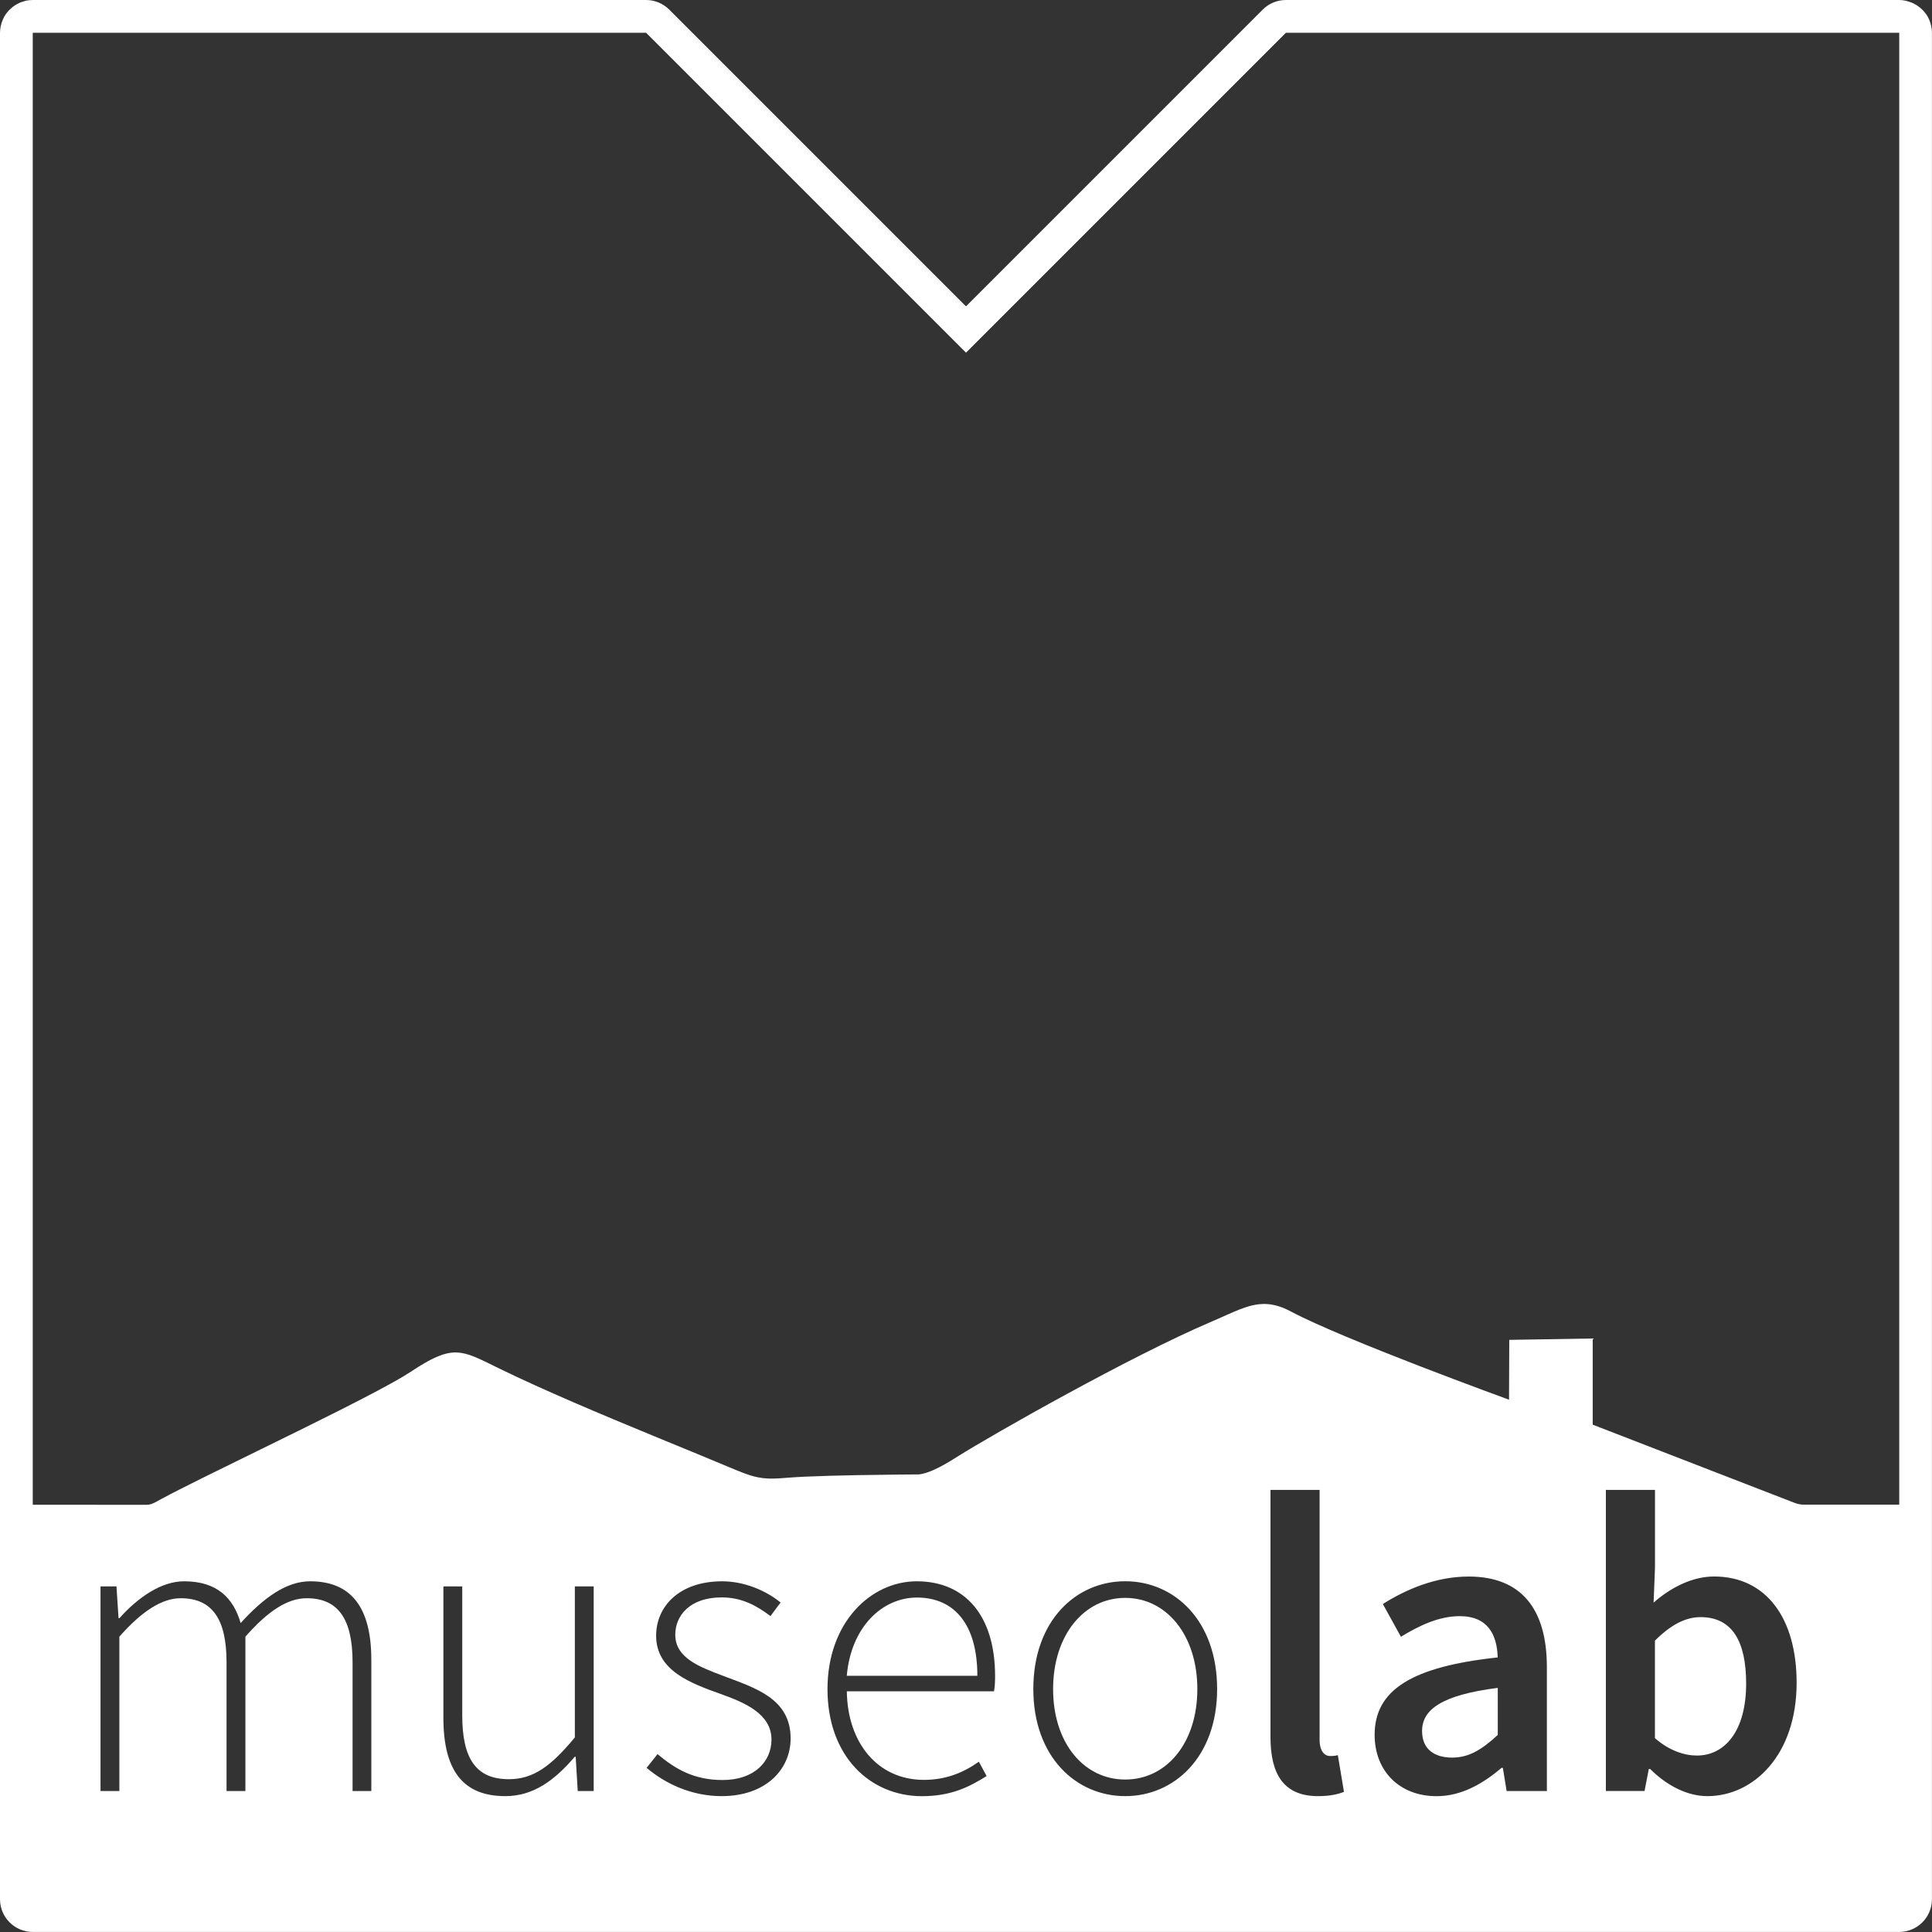 <?xml version="1.0" encoding="utf-8"?>
<!-- Generator: Adobe Illustrator 25.1.0, SVG Export Plug-In . SVG Version: 6.00 Build 0)  -->
<svg version="1.1" id="Calque_1" xmlns="http://www.w3.org/2000/svg" xmlns:xlink="http://www.w3.org/1999/xlink" x="0px" y="0px"
	 viewBox="0 0 394.6 394.6" style="enable-background:new 0 0 394.6 394.6;" xml:space="preserve">
<rect x="0" y="0" width="394.6" height="394.6" fill="#333333" stroke="none"/>
<style type="text/css">
	.st0{fill:#FFFFFF;}
</style>
<g>
	<path class="st0" d="M187.28,326.29c-7.07,0-13.46,5.99-14.33,15.98h26.67C199.62,331.6,194.78,326.29,187.28,326.29z"/>
	<path class="st0" d="M290.45,353.55c0,3.78,2.58,5.43,6.16,5.43c3.48,0,6.13-1.71,9.3-4.63v-9.61
		C294.32,346.21,290.45,349.24,290.45,353.55z"/>
	<path class="st0" d="M229.82,326.36c-8.44,0-14.73,7.63-14.73,18.63c0,11,6.28,18.47,14.73,18.47c8.44,0,14.73-7.47,14.73-18.47
		C244.55,333.99,238.26,326.36,229.82,326.36z"/>
	<path class="st0" d="M347.34,330.29c-3.1,0-6.09,1.57-9.33,4.8v19.92c2.99,2.61,6.09,3.55,8.57,3.55c5.71,0,10.06-5.01,10.06-14.69
		C356.64,335.34,353.86,330.29,347.34,330.29z"/>
	<path class="st0" d="M394.47,5.49c-0.02-0.12-0.05-0.24-0.08-0.36c-0.07-0.28-0.15-0.55-0.25-0.81c-0.04-0.11-0.08-0.23-0.13-0.34
		c-0.16-0.35-0.33-0.69-0.55-1.01c-0.02-0.03-0.05-0.05-0.07-0.08c-0.2-0.29-0.43-0.56-0.67-0.81c-0.08-0.08-0.17-0.16-0.25-0.24
		c-0.2-0.19-0.42-0.37-0.65-0.53c-0.1-0.07-0.2-0.14-0.3-0.21c-0.27-0.18-0.56-0.33-0.87-0.47c-0.06-0.03-0.11-0.06-0.17-0.09
		c-0.01,0-0.01-0.01-0.02-0.01c-0.12-0.05-0.25-0.07-0.38-0.12c-0.28-0.1-0.56-0.2-0.86-0.26C388.79,0.05,388.34,0,387.91,0
		c0,0,0,0,0,0H262.64c-1.77,0-3.48,0.7-4.73,1.96L197.3,62.57L136.69,1.96C135.43,0.71,133.73,0,131.96,0H6.69c0,0,0,0,0,0
		C6.25,0,5.81,0.05,5.37,0.13C5.08,0.19,4.8,0.3,4.51,0.39C4.39,0.44,4.26,0.46,4.13,0.51c-0.01,0-0.01,0.01-0.02,0.01
		C4.05,0.54,4,0.58,3.94,0.61C3.64,0.74,3.35,0.9,3.07,1.08c-0.1,0.07-0.2,0.14-0.3,0.21C2.55,1.45,2.33,1.63,2.13,1.82
		C2.04,1.9,1.95,1.98,1.87,2.06C1.63,2.32,1.4,2.59,1.2,2.88C1.18,2.91,1.15,2.93,1.14,2.96C0.92,3.28,0.74,3.62,0.59,3.97
		C0.54,4.08,0.5,4.2,0.46,4.31C0.35,4.58,0.27,4.85,0.2,5.12C0.17,5.24,0.14,5.36,0.12,5.48C0.05,5.88,0,6.28,0,6.69v381.21
		c0,3.7,3,6.69,6.69,6.69H387.9c3.7,0,6.69-3,6.69-6.69v-80.58V6.69C394.6,6.28,394.55,5.88,394.47,5.49z M131.96,6.69l65.34,65.34
		l65.34-65.34h115.81h9.46v300.63h-19.43c-0.68,0-1.36-0.13-2-0.39l-41.18-15.95v-17.6l-17.04,0.28l-0.05,12.22
		c0,0-33.89-12.31-44.64-18.06c-0.44-0.24-0.87-0.43-1.29-0.61c-0.13-0.05-0.25-0.1-0.37-0.15c-0.3-0.12-0.6-0.22-0.9-0.3
		c-0.12-0.04-0.25-0.07-0.37-0.11c-0.36-0.09-0.71-0.17-1.06-0.22c-0.04-0.01-0.07-0.02-0.11-0.02c-0.38-0.05-0.76-0.07-1.13-0.08
		c-0.03,0-0.07-0.01-0.1-0.01c-0.07,0-0.14,0.01-0.22,0.01c-0.28,0.01-0.56,0.02-0.84,0.05c-0.11,0.01-0.23,0.02-0.34,0.04
		c-0.34,0.05-0.67,0.11-1.01,0.19c-0.04,0.01-0.07,0.01-0.11,0.02c-0.38,0.09-0.76,0.2-1.14,0.32c-0.12,0.04-0.24,0.08-0.35,0.12
		c-0.29,0.1-0.57,0.2-0.87,0.31c-0.12,0.05-0.24,0.09-0.36,0.14c-0.37,0.15-0.75,0.3-1.13,0.47c-0.03,0.01-0.06,0.02-0.09,0.04
		c-0.43,0.19-0.89,0.39-1.35,0.59c-0.36,0.16-0.74,0.33-1.12,0.5c-0.2,0.09-0.4,0.18-0.61,0.27c-0.5,0.22-1.02,0.45-1.56,0.68
		c-16.25,6.95-44.12,22.74-51.63,27.46c-0.24,0.15-0.5,0.31-0.77,0.48c-1.11,0.69-2.52,1.53-3.95,2.17
		c-0.36,0.16-0.71,0.31-1.07,0.44c-0.71,0.26-1.4,0.45-2.05,0.52c0,0-6.08,0.03-12.69,0.15c-3.67,0.07-7.51,0.17-10.55,0.31
		c-1.22,0.06-2.31,0.12-3.21,0.19c0,0,0,0,0,0c-0.63,0.05-1.19,0.09-1.72,0.13c-0.17,0.01-0.32,0.02-0.48,0.03
		c-0.39,0.02-0.75,0.03-1.11,0.04c-0.22,0-0.44,0.01-0.66,0c-0.09,0-0.18,0-0.27-0.01c-0.35-0.01-0.7-0.04-1.05-0.07
		c-0.04,0-0.09-0.01-0.13-0.02c-0.31-0.04-0.63-0.09-0.95-0.15c-0.09-0.02-0.19-0.04-0.28-0.06c-0.37-0.08-0.75-0.17-1.15-0.29
		c-0.03-0.01-0.05-0.02-0.08-0.03c-0.38-0.12-0.79-0.25-1.21-0.41c-0.12-0.04-0.23-0.08-0.35-0.13c-0.47-0.18-0.95-0.37-1.49-0.59
		c-4.47-1.89-10.37-4.29-16.74-6.92c-5.31-2.19-10.97-4.54-16.42-6.9c-5.45-2.36-10.71-4.72-15.22-6.93
		c-0.66-0.32-1.25-0.62-1.83-0.9c-0.29-0.14-0.59-0.29-0.86-0.42c-0.15-0.07-0.28-0.13-0.43-0.2c-0.25-0.12-0.51-0.24-0.74-0.35
		c-0.16-0.07-0.31-0.13-0.46-0.2c-0.21-0.09-0.42-0.19-0.62-0.27c-0.15-0.06-0.3-0.11-0.45-0.17c-0.19-0.07-0.38-0.15-0.57-0.21
		c-0.15-0.05-0.29-0.09-0.44-0.13c-0.18-0.05-0.35-0.11-0.53-0.15c-0.14-0.04-0.29-0.06-0.43-0.09c-0.17-0.03-0.34-0.07-0.5-0.09
		c-0.14-0.02-0.29-0.03-0.43-0.04c-0.16-0.01-0.33-0.03-0.5-0.03c-0.04,0-0.08-0.01-0.11-0.01c-0.12,0-0.25,0.02-0.37,0.02
		c-0.14,0.01-0.28,0.01-0.42,0.03c-0.17,0.02-0.34,0.05-0.51,0.08c-0.14,0.02-0.28,0.04-0.43,0.08c-0.18,0.04-0.36,0.1-0.55,0.15
		c-0.15,0.04-0.29,0.08-0.44,0.13c-0.19,0.06-0.4,0.15-0.6,0.23c-0.15,0.06-0.3,0.11-0.46,0.18c-0.21,0.09-0.44,0.21-0.67,0.31
		c-0.16,0.08-0.31,0.14-0.48,0.23c-0.24,0.12-0.5,0.27-0.76,0.41c-0.16,0.09-0.32,0.17-0.49,0.27c-0.29,0.16-0.59,0.35-0.9,0.54
		c-0.16,0.1-0.31,0.18-0.48,0.29c-0.48,0.3-0.98,0.62-1.52,0.98c-0.49,0.32-1.08,0.69-1.75,1.09c-2.7,1.6-6.8,3.75-11.52,6.15
		c-0.59,0.3-1.19,0.6-1.8,0.91c-4.27,2.15-8.94,4.45-13.53,6.7c-0.66,0.32-1.31,0.64-1.96,0.96c-8.45,4.14-16.33,7.99-20.41,10.19
		c-0.44,0.24-0.92,0.53-1.42,0.77c-0.25,0.12-0.51,0.22-0.76,0.3s-0.51,0.12-0.77,0.12H6.69V6.69h9.46H131.96z M75.86,365.81h-3.85
		V339.5c0-8.86-2.96-13.07-9.37-13.07c-3.93,0-7.91,2.61-12.52,7.85v31.53h-3.85V339.5c0-8.86-2.96-13.07-9.37-13.07
		c-3.78,0-7.91,2.61-12.52,7.85v31.53h-3.85v-41.8h3.26l0.42,6.49h0.19c3.8-4.26,8.55-7.53,13.21-7.53c6.7,0,10.05,3.38,11.54,8.53
		c4.74-5.22,9.37-8.53,14.19-8.53c8.32,0,12.5,5.24,12.5,16.03V365.81z M121.26,365.81h-3.26l-0.42-7h-0.19
		c-4.11,4.8-8.43,8.04-14.19,8.04c-8.64,0-12.64-5.24-12.64-16.03v-26.81h3.85v26.31c0,8.86,2.8,13.07,9.52,13.07
		c4.98,0,8.58-2.61,13.48-8.53v-30.85h3.85V365.81z M147.39,366.85c-6.2,0-11.58-2.59-15.32-5.78l2.23-2.8
		c3.53,2.96,7.34,5.29,13.28,5.29c6.58,0,9.99-3.85,9.99-8.25c0-5.24-5.41-7.54-10.24-9.28c-6.3-2.24-13.32-4.81-13.32-11.94
		c0-6.02,4.77-11.12,13.48-11.12c4.47,0,8.9,1.85,11.94,4.33l-2.07,2.77c-2.82-2.11-5.79-3.81-9.97-3.81
		c-6.52,0-9.47,3.75-9.47,7.61c0,4.77,4.93,6.58,9.91,8.46c6.48,2.46,13.65,4.6,13.65,12.74
		C161.48,361.37,156.44,366.85,147.39,366.85z M203.02,345.44h-30.06c0.14,10.55,6.32,18.09,15.74,18.09c4.53,0,8.1-1.5,11.23-3.71
		l1.58,2.93c-3.29,2.05-7.05,4.11-13.18,4.11c-10.67,0-19.32-8.2-19.32-21.87c0-13.63,8.86-22.02,18.23-22.02
		c9.91,0,16,7.05,16,19.34C203.24,343.35,203.21,344.4,203.02,345.44z M229.82,366.85c-10.05,0-18.77-8.04-18.77-21.87
		c0-13.98,8.72-22.02,18.77-22.02c10.05,0,18.77,8.04,18.77,22.02C248.59,358.81,239.87,366.85,229.82,366.85z M269.2,366.85
		c-7.1,0-9.71-4.6-9.71-12.05v-50.49h10.03v51.01c0,2.47,1.11,3.34,2.16,3.34c0.45,0,0.8,0,1.57-0.17l1.25,7.49
		C273.27,366.47,271.6,366.85,269.2,366.85z M315.94,365.81h-8.22l-0.77-4.73h-0.28c-3.83,3.27-8.22,5.78-13.27,5.78
		c-7.49,0-12.64-5.08-12.64-12.53c0-9.16,7.59-13.93,25.14-15.81c-0.14-4.6-1.98-8.43-7.76-8.43c-4.25,0-8.25,1.92-12.01,4.21
		l-3.69-6.69c4.7-2.96,10.76-5.61,17.55-5.61c10.69,0,15.95,6.58,15.95,18.49V365.81z M348.7,366.85c-3.9,0-8.08-1.98-11.66-5.54
		h-0.28l-0.87,4.49h-7.9v-61.49h10.03v15.91l-0.28,7.1c3.57-3.13,7.96-5.33,12.34-5.33c10.69,0,16.87,8.57,16.87,21.71
		C366.95,358.39,358.21,366.85,348.7,366.85z"/>
</g>
</svg>
